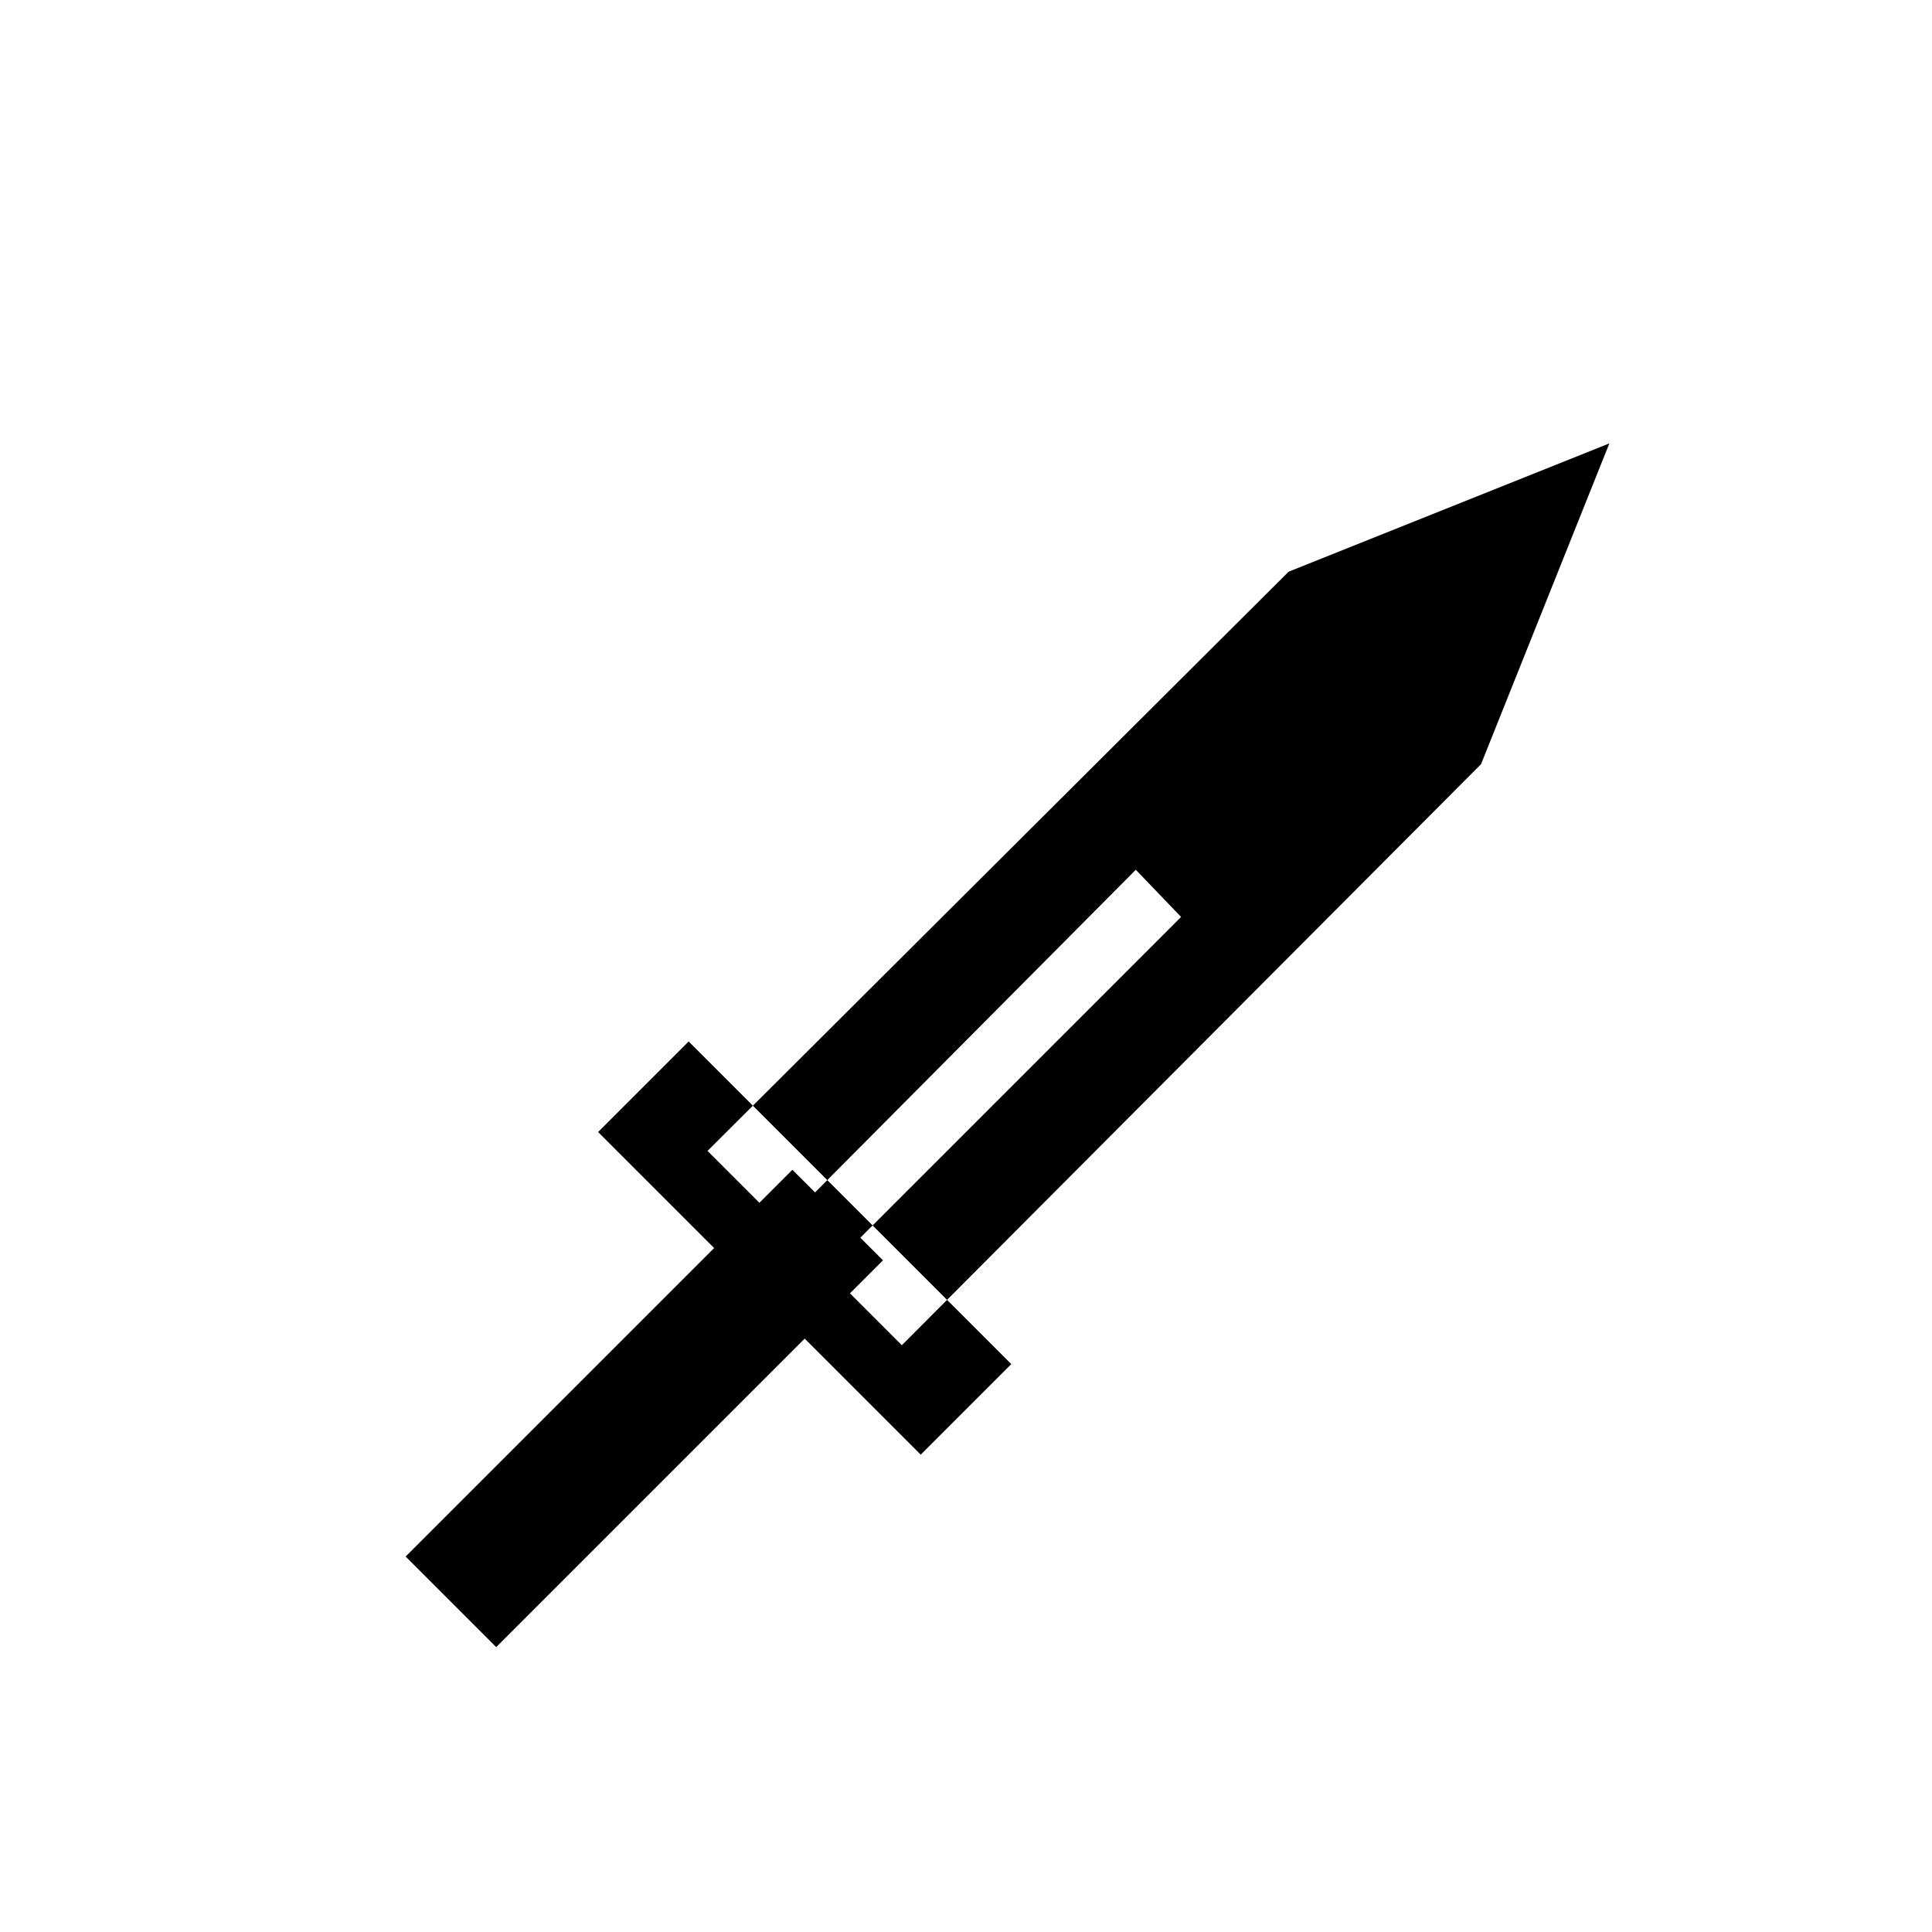 <?xml version="1.0" standalone="no"?>
<!DOCTYPE svg PUBLIC "-//W3C//DTD SVG 1.1//EN" "http://www.w3.org/Graphics/SVG/1.1/DTD/svg11.dtd" >
<svg xmlns="http://www.w3.org/2000/svg" xmlns:xlink="http://www.w3.org/1999/xlink" version="1.1" viewBox="0 -64 1024 1024" width="512" height="512">
  <g transform="matrix(1 0 0 -1 0 960)">
   <path fill="currentColor"
d="M853 789l-170 -68l-308 -307l103 -103l307 308zM602 563l24 -25l-170 -170l-24 24zM215 199l205 205l48 -48l-205 -205zM365 472l171 -171l-48 -48l-171 171z" />
  </g>

</svg>
